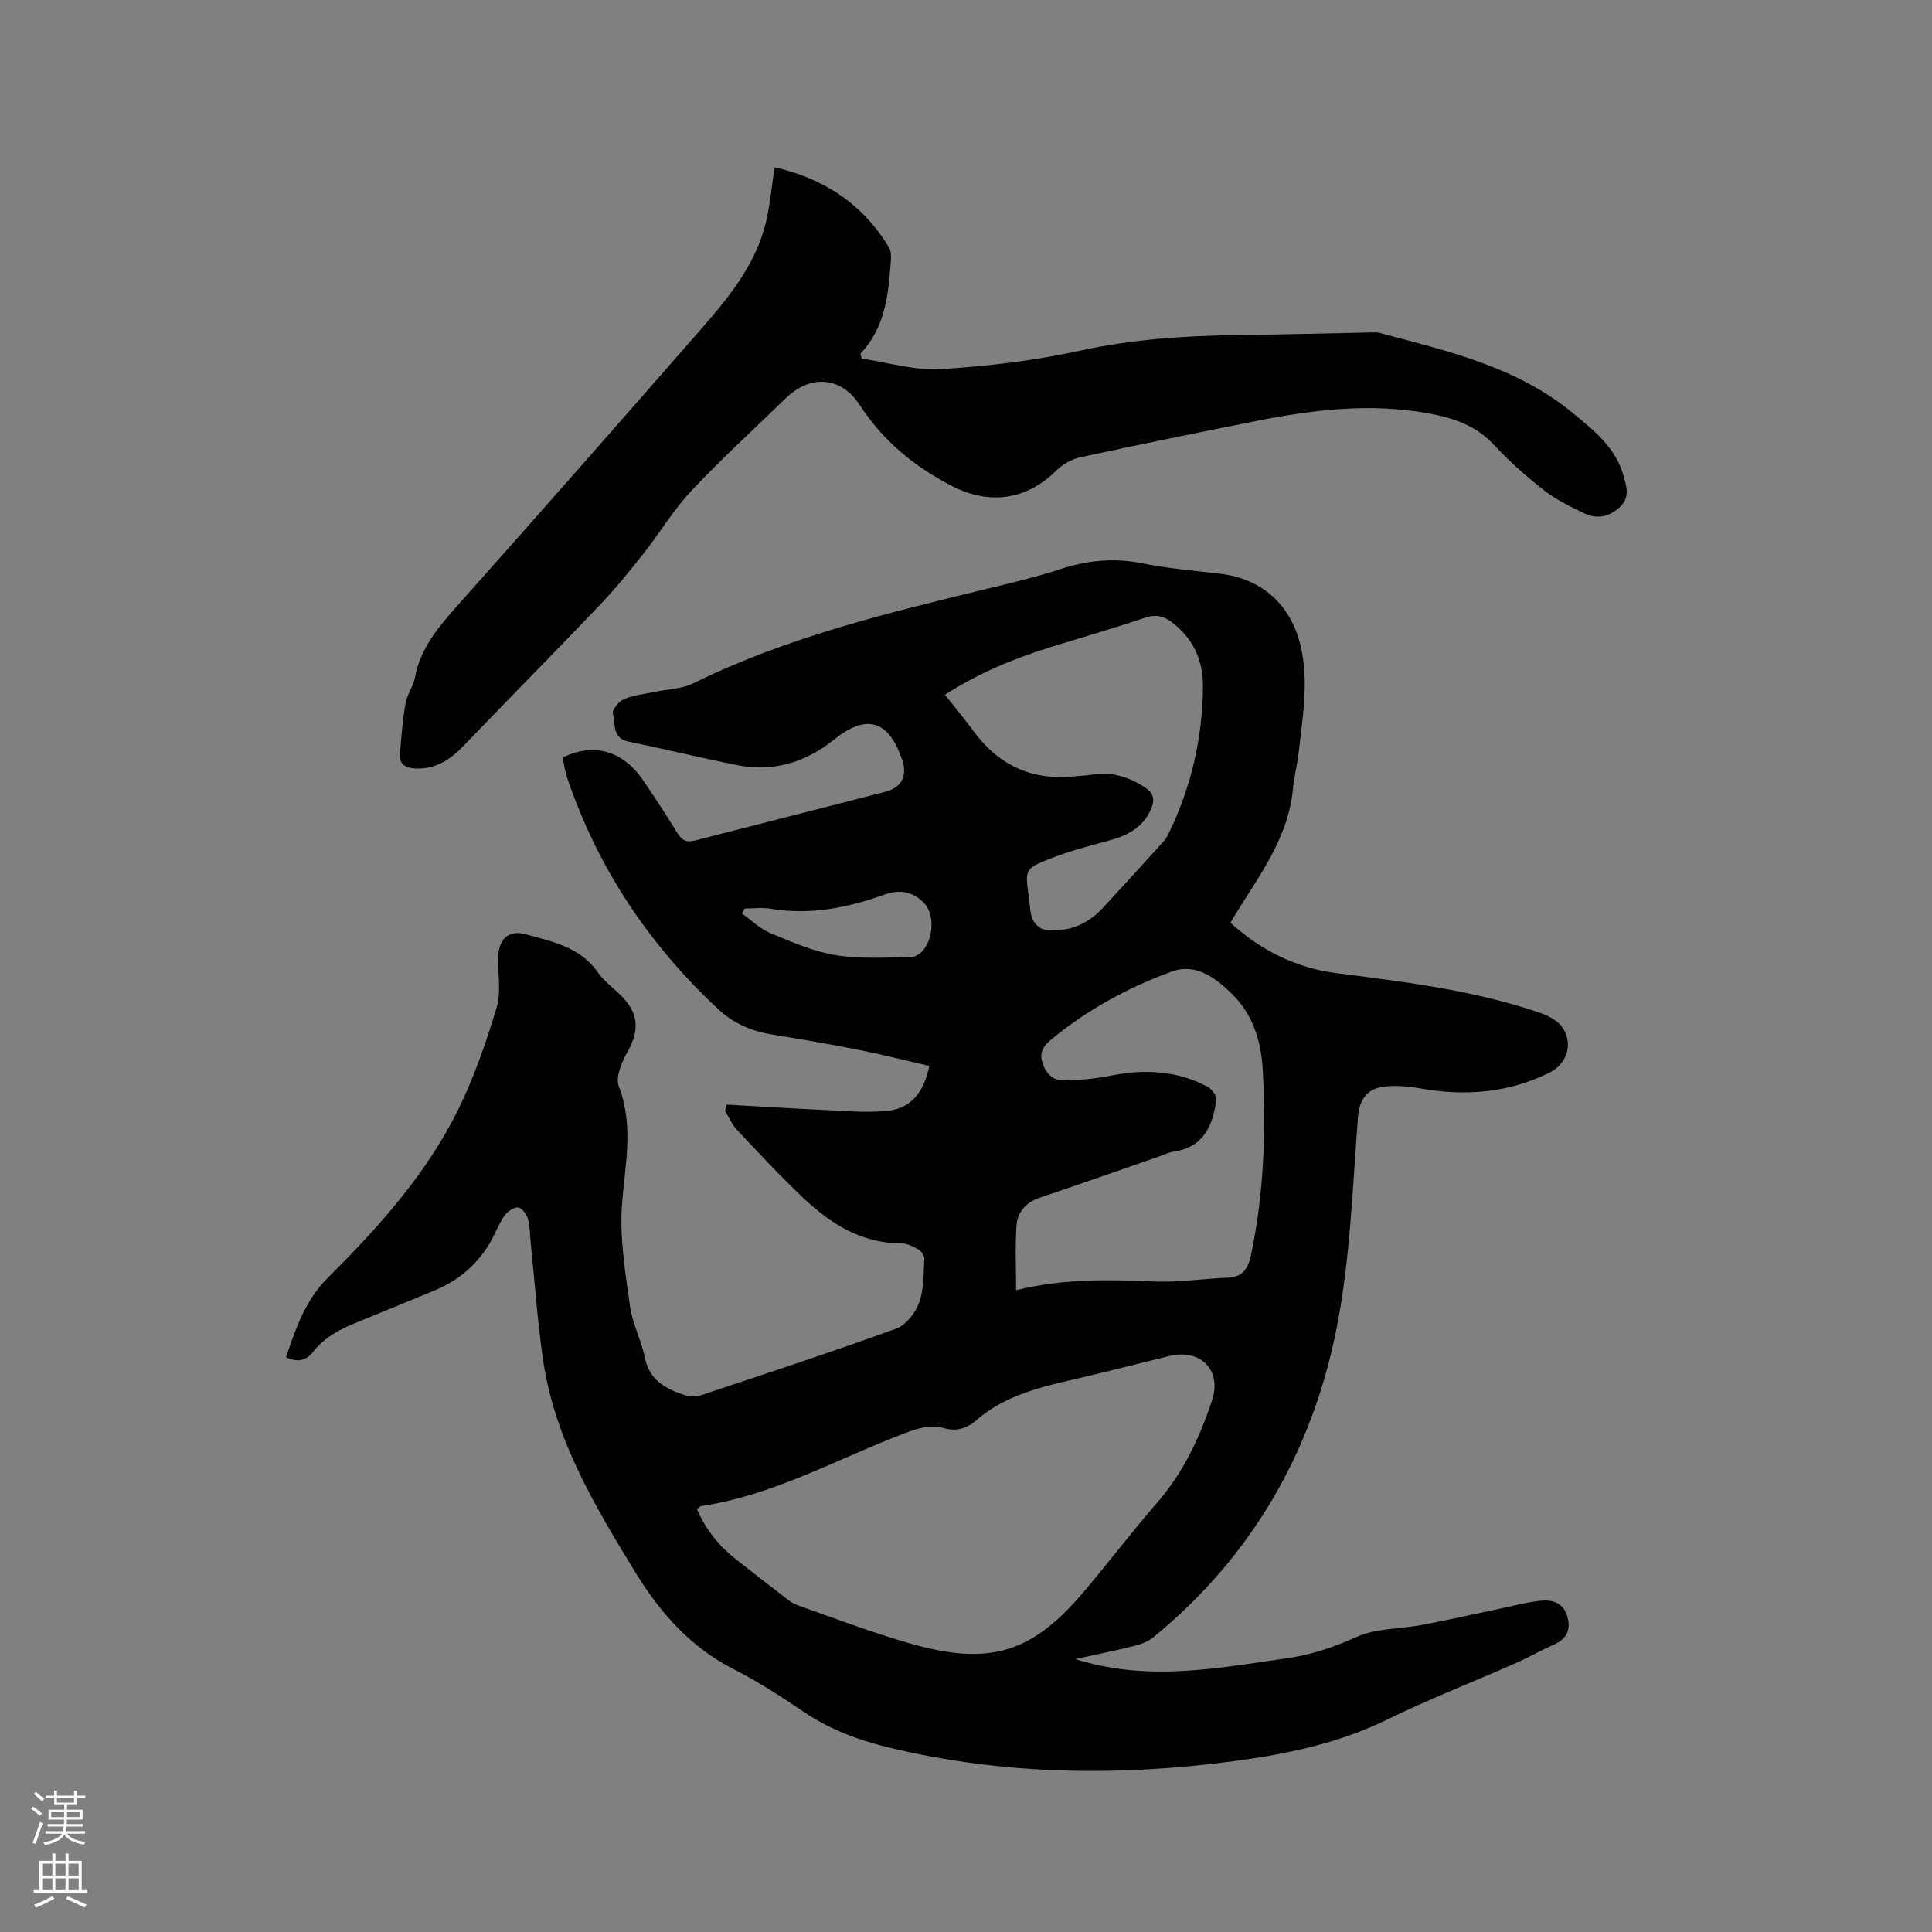 <svg enable-background="new 0 0 400 400" viewBox="0 0 400 400" xmlns="http://www.w3.org/2000/svg"><rect x="0" y="0" width="400" height="400" fill="#808080" stroke="none"/><path d="m6.44 374.46.42-.45c.65.47 1.27.95 1.85 1.44l-.45.49c-.65-.56-1.25-1.06-1.82-1.48m.93 7.33-.63-.26c.55-1.36 1.05-2.8 1.52-4.33.19.1.38.19.59.27-.46 1.29-.95 2.73-1.48 4.32m-.38-10.38.44-.42c.43.34 1.01.82 1.74 1.44l-.49.49c-.53-.51-1.09-1.01-1.69-1.51m2.5.35h1.72v-1.04h.59v1.04h3.52v-1.04h.59v1.04h1.75v.53h-1.75v1.42h-2.03v.97h3.22v2.03h-3.24c0 .35-.01.66-.03.93h3.32v.53h-3.37c-.03.27-.08.58-.15.94h3.96v.53h-3.71c.67.92 1.93 1.48 3.79 1.68-.13.24-.23.44-.29.59-2.13-.38-3.48-1.08-4.04-2.12-.43.97-1.77 1.72-4.03 2.23-.09-.19-.2-.37-.33-.55 2.1-.42 3.37-1.03 3.81-1.83h-3.36v-.53h3.58c.08-.29.13-.61.16-.94h-3.33v-.53h3.39c.02-.27.04-.58.04-.93h-3.23v-2.03h3.25v-.97h-2.07v-1.42h-1.73zm1.12 3.44v1h2.65c.01-.3.02-.44.01-.4v-.25-.35zm1.19-2h3.52v-.91h-3.52zm4.71 2h-2.63v.59c0 .15-.01.28-.01.4h2.64z" fill="#fbfcfa"/><path d="m13.56 383.74h.63v1.52h2.72v6.07h1.13v.6h-11.06v-.6h1.13v-6.07h2.73v-1.52h.63v1.52h2.1v-1.52zm-2.69 8.83.38.56c-1.24.63-2.53 1.25-3.85 1.85-.1-.21-.21-.42-.34-.63 1.36-.55 2.63-1.15 3.81-1.78m-2.13-4.27h2.1v-2.45h-2.1zm0 3.04h2.1v-2.46h-2.1zm2.72-3.04h2.1v-2.45h-2.1zm0 3.04h2.1v-2.46h-2.1zm6.07 3.6c-1.41-.71-2.7-1.3-3.86-1.78l.35-.56c1.45.62 2.75 1.19 3.88 1.72zm-1.25-9.09h-2.1v2.45h2.1zm-2.09 5.49h2.1v-2.46h-2.1z" fill="#fbfcfa"/><g fill="#010100"><path d="m150.48 228.7c6.51.36 13.02.78 19.54 1.07 4.63.2 9.31.68 13.88.19 4.63-.5 7.38-3.74 8.5-9.27-4.87-1.12-9.62-2.34-14.43-3.29-6.02-1.2-12.08-2.24-18.14-3.22-4.21-.68-7.97-2.3-11.06-5.18-14.37-13.37-24.99-29.23-31.31-47.87-.47-1.39-.67-2.88-.98-4.29 6.44-3.15 12.49-1.44 16.68 4.73 2.44 3.59 4.84 7.22 7.1 10.93.93 1.52 1.93 1.96 3.63 1.52 13.12-3.39 26.26-6.69 39.38-10.09 3.41-.88 4.6-3.24 3.56-6.53-.06-.2-.17-.39-.24-.59-2.75-7.78-7.33-8.98-13.89-3.7-5.93 4.77-12.66 6.81-20.21 5.28-7.47-1.51-14.88-3.31-22.35-4.84-3.41-.7-2.71-3.67-3.24-5.76-.21-.81 1.21-2.58 2.26-3.03 1.99-.85 4.26-1.06 6.41-1.52 2.67-.57 5.61-.6 7.98-1.77 19.26-9.5 39.94-14.49 60.62-19.53 5.14-1.25 10.32-2.45 15.34-4.1 5.67-1.85 11.22-2.4 17.13-1.19 5.28 1.08 10.7 1.49 16.06 2.14 8.52 1.04 14.46 6.32 16.53 14.73 1.79 7.29.5 14.55-.29 21.81-.3 2.73-1 5.43-1.27 8.16-.89 9.14-5.93 16.39-10.63 23.81-.74 1.16-1.44 2.34-2.3 3.73 6.32 5.77 13.63 9.39 22 10.45 14.09 1.79 28.18 3.51 41.71 8.08 1.72.58 3.66 1.46 4.75 2.8 2.66 3.29 1.43 7.83-2.4 9.72-8.48 4.2-17.39 4.91-26.63 3.28-2.56-.45-5.28-.7-7.83-.36-2.77.38-4.86 2.14-5.17 6.11-1.14 14.56-1.59 29.31-4.38 43.58-5.02 25.69-17.52 47.53-38.04 64.32-1.08.89-2.57 1.43-3.95 1.77-3.78.95-7.6 1.71-12.16 2.72 9.2 2.88 17.82 2.93 26.45 2.14 5.8-.53 11.55-1.5 17.32-2.31 5.04-.71 9.72-2.28 14.43-4.41 4.08-1.84 9.06-1.64 13.6-2.5 5.06-.96 10.08-2.09 15.12-3.15 3-.63 5.98-1.43 9.01-1.82 2.53-.33 5 .18 5.89 3.1.81 2.67.04 4.71-2.68 5.92-2.7 1.2-5.28 2.68-7.99 3.87-8.89 3.92-17.97 7.47-26.7 11.73-9.98 4.87-20.61 7.08-31.42 8.53-23.92 3.2-47.75 2.92-71.37-2.73-6.43-1.54-12.51-3.77-18.04-7.54-4.63-3.16-9.4-6.21-14.38-8.75-8.95-4.56-15.23-11.71-20.32-20.03-8.42-13.75-16.73-27.62-19.12-43.96-1.16-7.95-1.71-16-2.54-24-.18-1.79-.16-3.63-.63-5.34-.26-.93-1.37-2.28-2.07-2.27-.98.02-2.24.94-2.84 1.84-1.23 1.83-1.98 3.98-3.14 5.86-2.69 4.37-6.47 7.52-11.22 9.48-5.19 2.14-10.37 4.29-15.57 6.4-3.65 1.48-7.14 3.11-9.65 6.39-1.33 1.73-3.25 2.2-5.56 1.05 2.09-6.03 3.89-11.72 8.74-16.54 10.44-10.39 20.36-21.43 26.94-34.8 3.3-6.7 5.74-13.88 7.92-21.04.95-3.12.28-6.73.31-10.12.03-3.89 1.99-6.07 5.61-5.09 5.51 1.51 11.37 2.62 15.04 7.91 1.25 1.79 3.12 3.15 4.71 4.71 3.78 3.69 3.97 7.3 1.37 11.86-1.18 2.07-2.46 5.18-1.74 7.06 3.16 8.19 1.28 16.17.66 24.39-.52 6.94.69 14.07 1.64 21.05.49 3.62 2.35 7.03 3.07 10.64.97 4.83 4.47 6.6 8.49 7.88 1.01.32 2.31.24 3.33-.1 13.46-4.48 26.94-8.9 40.26-13.74 2.01-.73 3.96-3.25 4.73-5.38 1.01-2.79.89-6.02 1.06-9.07.04-.64-.62-1.59-1.23-1.94-1.07-.62-2.34-1.25-3.53-1.25-8.22-.01-14.6-4.04-20.25-9.37-4.76-4.5-9.23-9.32-13.73-14.09-1.05-1.12-1.69-2.63-2.51-3.97.13-.42.25-.86.37-1.3zm-6.18 83.74c1.82 4.31 4.66 7.76 8.32 10.59 3.01 2.33 5.99 4.71 9.02 7.02 1.08.83 2.15 1.81 3.4 2.26 7.57 2.69 15.11 5.53 22.81 7.79 17.41 5.12 26.07 1.92 36.84-10.9 5.04-6 9.8-12.24 14.94-18.16 5.39-6.22 8.78-13.45 11.31-21.12 2.07-6.28-2.4-10.75-8.89-9.16-5.34 1.31-10.67 2.67-16.02 3.96-8.4 2.04-17.08 3.38-23.93 9.36-1.98 1.73-4.15 2.32-6.72 1.59-2.9-.83-5.5.1-8.25 1.14-13.9 5.27-27 12.79-41.99 15.01-.25.05-.48.36-.84.62zm66.07-45.32c9.92-2.44 19.21-2.2 28.56-1.8 5.04.22 10.11-.59 15.17-.78 3.28-.12 4.34-1.92 4.95-4.9 2.61-12.56 3.09-25.24 2.4-37.98-.31-5.79-1.9-11.38-6.15-15.64-3.43-3.43-7.64-6.7-12.61-4.9-8.97 3.25-17.37 7.82-24.83 13.92-1.62 1.32-2.71 2.6-2.09 4.79.64 2.29 2.14 3.89 4.47 3.86 3.25-.04 6.54-.35 9.73-.99 6.99-1.39 13.72-1.08 20.08 2.32.86.46 1.88 1.88 1.77 2.71-.71 5.29-2.6 9.77-8.78 10.7-1.24.19-2.41.79-3.61 1.2-8 2.77-15.98 5.59-24 8.28-2.96.99-4.78 2.96-4.98 5.91-.29 4.28-.08 8.57-.08 13.3zm-14.73-123.28c2.04 2.59 4.02 4.93 5.82 7.4 5.26 7.23 12.26 10.46 21.18 9.48 1.16-.13 2.33-.15 3.47-.34 3.98-.66 7.47.43 10.83 2.56 2.09 1.32 2.17 2.77 1.27 4.77-1.7 3.75-4.88 5.31-8.61 6.32-4.07 1.1-8.18 2.18-12.1 3.71-5.39 2.11-5.31 2.29-4.46 8.13.21 1.47.18 3.03.72 4.37.37.92 1.45 2.04 2.35 2.18 4.85.74 8.96-.92 12.27-4.5 4.17-4.51 8.3-9.05 12.43-13.6.42-.46.78-1.01 1.05-1.57 4.75-9.65 7.11-19.91 7.2-30.63.04-5.44-2.08-10.09-6.63-13.43-1.65-1.21-3.2-1.5-5.26-.82-6.52 2.18-13.12 4.09-19.69 6.12-7.59 2.36-14.88 5.36-21.84 9.85zm-41.44 44.26c-.2.35-.4.69-.59 1.04 1.97 1.38 3.77 3.17 5.94 4.07 4.37 1.82 8.84 3.79 13.46 4.54 5.11.83 10.43.47 15.65.4.94-.01 2.16-.91 2.74-1.75 1.92-2.77 1.95-7.14.07-9.25-2.27-2.55-5.16-3.08-8.36-1.93-7.64 2.75-15.42 4.29-23.59 2.92-1.73-.29-3.55-.04-5.32-.04z"/><path d="m160.4 34.64c10.02 2.28 18.22 7.5 23.67 16.64.61 1.03.37 2.66.27 3.99-.49 6.48-1.34 12.87-6.21 17.96.09.34.18.68.27 1.02 5.45.79 10.96 2.49 16.35 2.17 9.68-.58 19.42-1.76 28.88-3.82 10.65-2.32 21.32-3.07 32.13-3.21 9.43-.12 18.85-.38 28.28-.56.53-.01 1.08-.04 1.58.1 14.12 3.75 28.44 7 40.11 16.66 4.35 3.6 8.79 7.11 10.39 12.86.61 2.2 1.42 4.51-.7 6.49-2.17 2.03-4.7 2.61-7.32 1.38-2.9-1.37-5.86-2.82-8.38-4.77-3.67-2.86-7.2-5.98-10.36-9.39-3.78-4.09-8.49-5.65-13.7-6.59-11.91-2.16-23.64-.77-35.33 1.55-12.25 2.43-24.49 4.92-36.7 7.57-1.81.39-3.7 1.5-5.03 2.82-6.1 6.05-13.84 7.09-21.54 3.1-7.79-4.03-14.24-9.32-19.07-16.76-3.88-5.98-10.27-6.31-15.35-1.36-6.53 6.36-13.28 12.51-19.52 19.15-3.67 3.9-6.47 8.63-9.81 12.86-2.88 3.65-5.8 7.29-9.01 10.64-9.36 9.82-18.9 19.47-28.3 29.25-2.76 2.88-5.79 4.9-9.96 4.72-1.96-.08-3.39-.78-3.23-2.94.26-3.54.55-7.09 1.16-10.58.32-1.84 1.61-3.51 1.95-5.34 1.14-6.14 4.94-10.53 8.91-15 16.84-18.93 33.58-37.94 50.24-57.02 5.37-6.15 10.64-12.51 13.04-20.49 1.24-4.11 1.52-8.49 2.29-13.1z"/></g></svg>